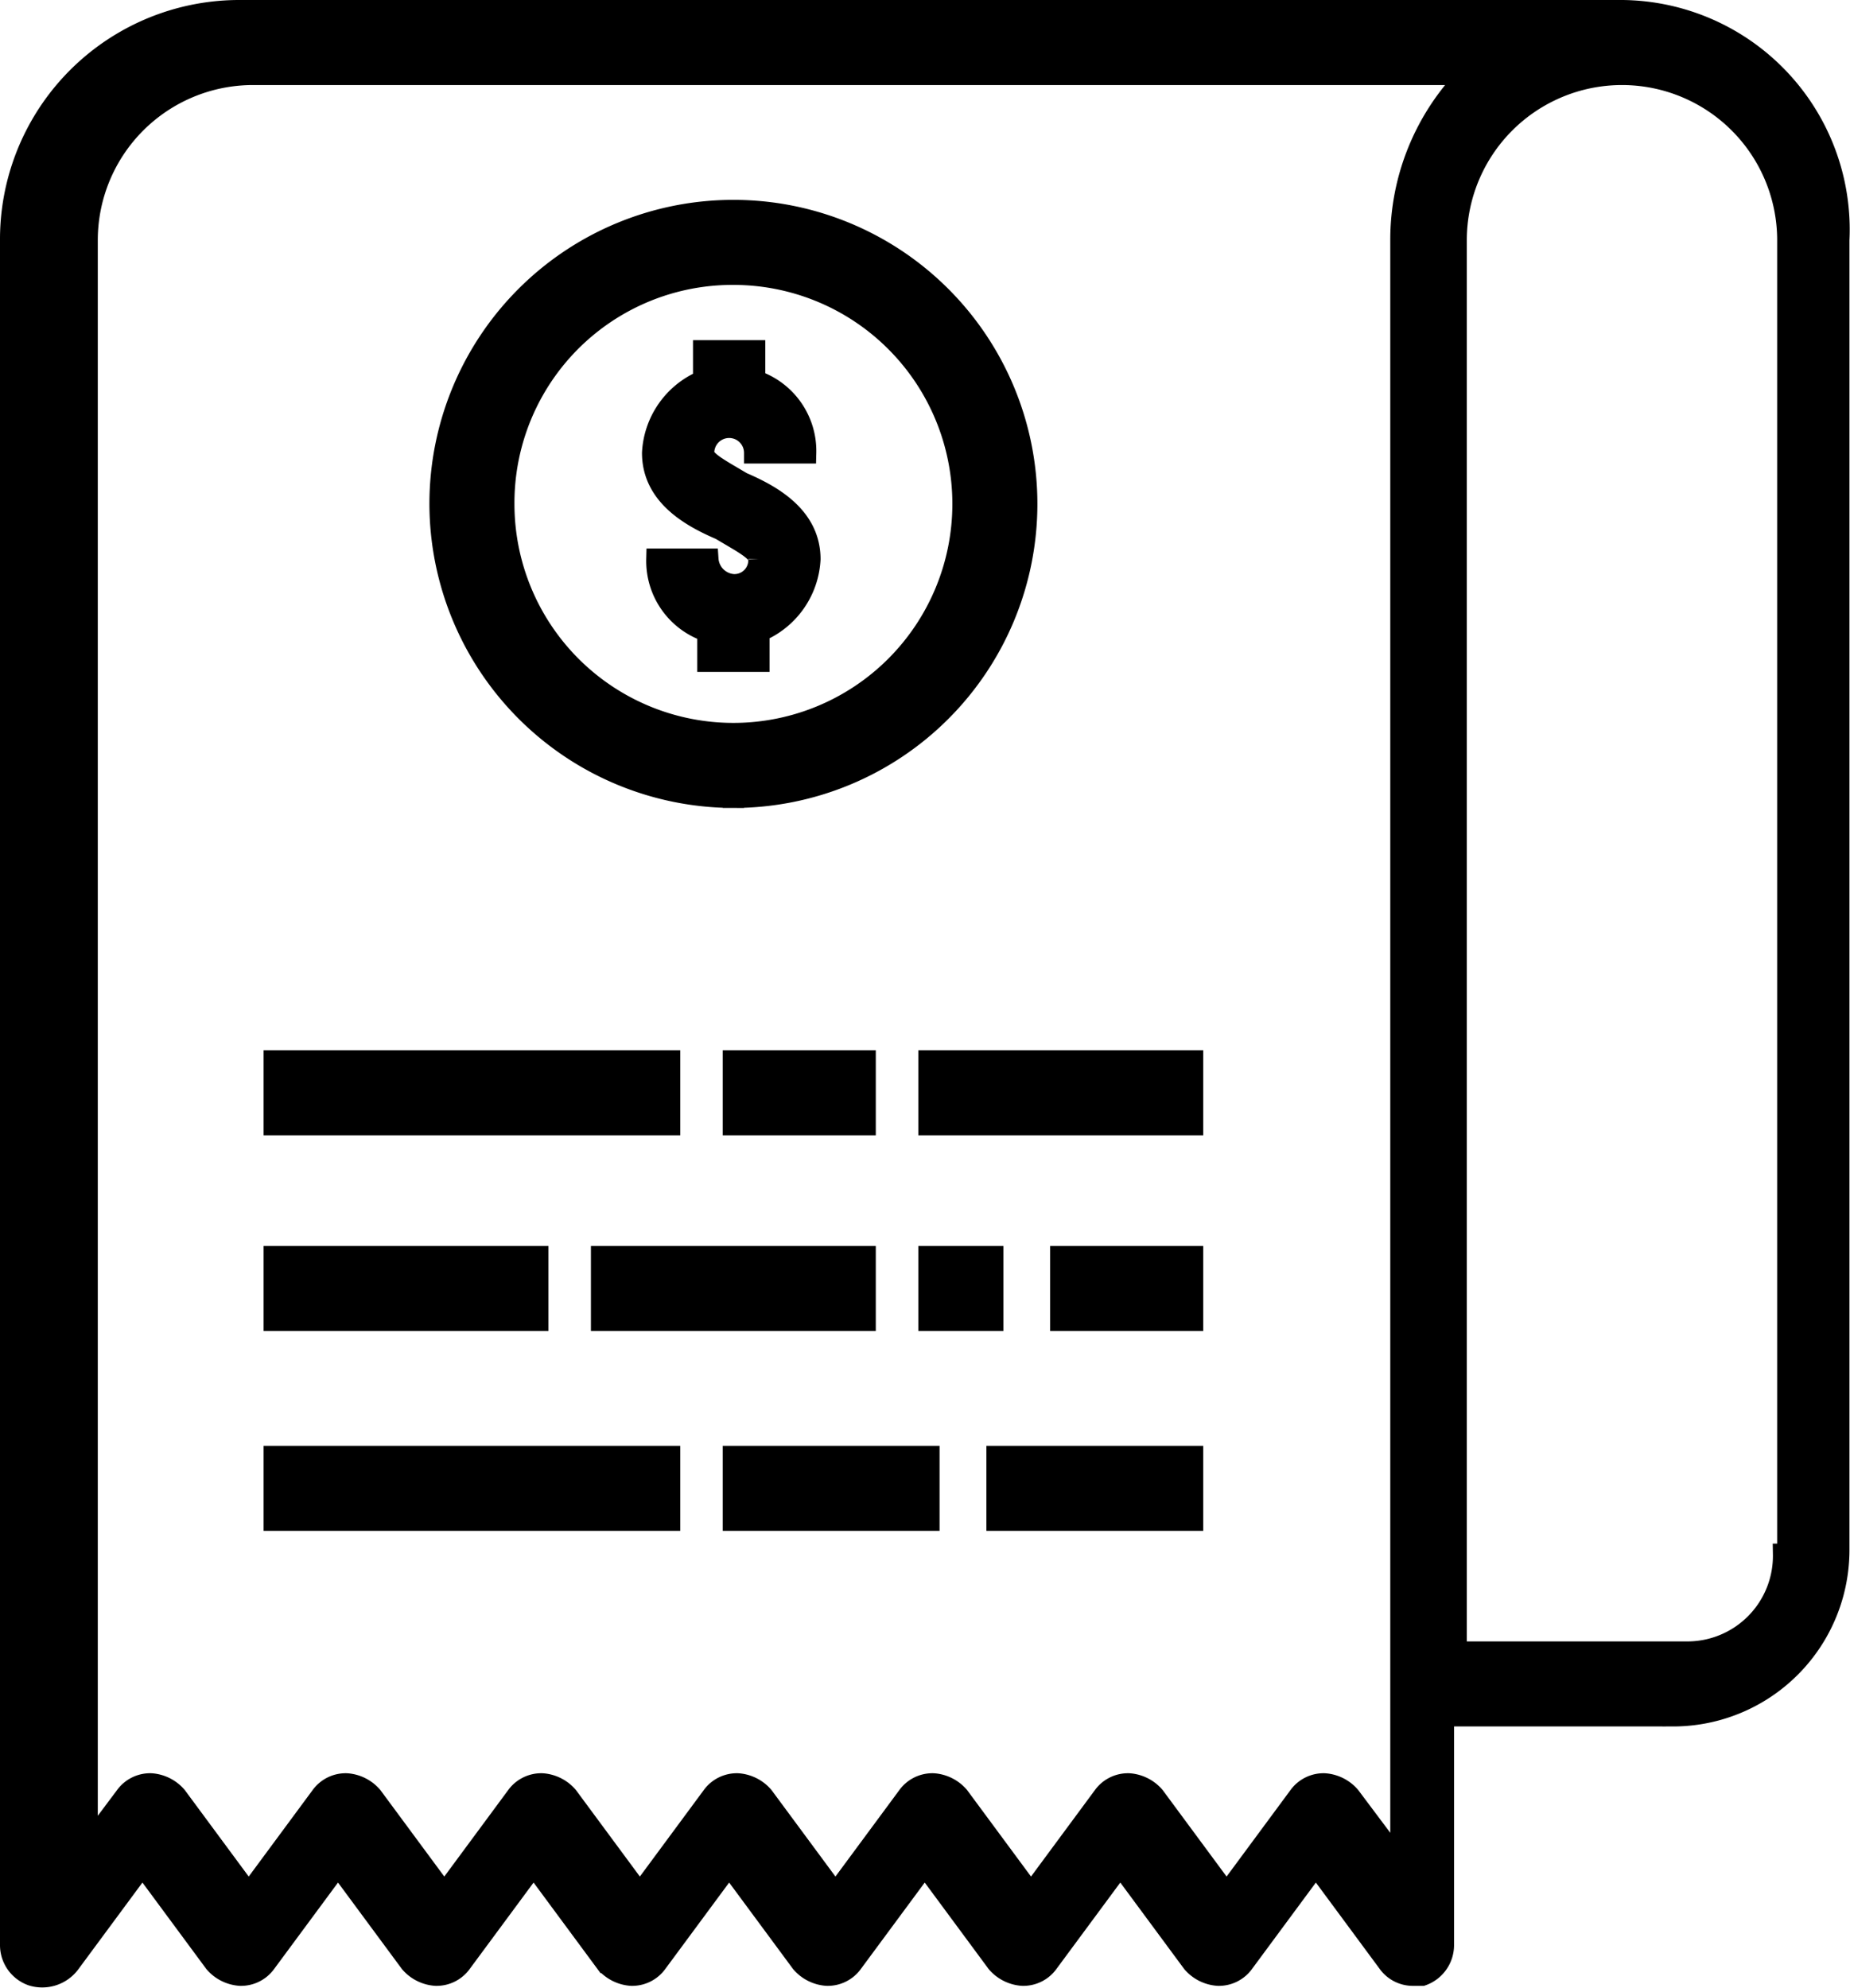 <svg xmlns="http://www.w3.org/2000/svg" width="43.513" height="46.757" viewBox="0 0 43.513 46.757">
  <g id="Grupo_1022" data-name="Grupo 1022" transform="translate(-1075.05 -2373.75)">
    <path id="Trazado_14193" data-name="Trazado 14193" d="M596.4,518.8a2.263,2.263,0,0,1-2.3,2.3h-5.4V487.9a3.9,3.9,0,0,1,7.8,0v30.9Zm-9.3,6.9-.9-1.2a.864.864,0,0,0-.6-.3.713.713,0,0,0-.6.3l-1.7,2.3-1.7-2.3a.864.864,0,0,0-.6-.3.713.713,0,0,0-.6.3l-1.7,2.3-1.7-2.3a.864.864,0,0,0-.6-.3.713.713,0,0,0-.6.3l-1.7,2.3-1.7-2.3a.864.864,0,0,0-.6-.3.713.713,0,0,0-.6.3l-1.7,2.3-1.7-2.3a.864.864,0,0,0-.6-.3.713.713,0,0,0-.6.3l-1.7,2.3-1.7-2.3a.864.864,0,0,0-.6-.3.713.713,0,0,0-.6.3l-1.7,2.3-1.7-2.3a.864.864,0,0,0-.6-.3.713.713,0,0,0-.6.3l-.9,1.2V487.9a3.9,3.9,0,0,1,3.9-3.9H589a5.521,5.521,0,0,0-1.6,3.9v37.8Zm5.4-43.2H560.1a5.378,5.378,0,0,0-5.4,5.4V528a.752.752,0,0,0,.5.7.807.807,0,0,0,.9-.3l1.7-2.3,1.7,2.3a.864.864,0,0,0,.6.3.713.713,0,0,0,.6-.3l1.7-2.3,1.7,2.3a.864.864,0,0,0,.6.3.713.713,0,0,0,.6-.3l1.7-2.3,1.7,2.3a.864.864,0,0,0,.6.3.713.713,0,0,0,.6-.3l1.7-2.3,1.7,2.3a.864.864,0,0,0,.6.3.713.713,0,0,0,.6-.3l1.7-2.3,1.7,2.3a.864.864,0,0,0,.6.3.713.713,0,0,0,.6-.3l1.7-2.3,1.7,2.3a.864.864,0,0,0,.6.3.713.713,0,0,0,.6-.3l1.7-2.3,1.7,2.3a.713.713,0,0,0,.6.3h.2a.752.752,0,0,0,.5-.7v-5.4h5.4a3.9,3.9,0,0,0,3.9-3.9V487.9a5.149,5.149,0,0,0-5.2-5.4" transform="translate(520.6 1891.5)"/>
    <path id="Trazado_14194" data-name="Trazado 14194" d="M596.4,518.8a2.263,2.263,0,0,1-2.3,2.3h-5.4V487.9a3.9,3.9,0,0,1,7.8,0v30.9Zm-9.3,6.9-.9-1.2a.864.864,0,0,0-.6-.3.713.713,0,0,0-.6.3l-1.7,2.3-1.7-2.3a.864.864,0,0,0-.6-.3.713.713,0,0,0-.6.3l-1.7,2.3-1.7-2.3a.864.864,0,0,0-.6-.3.713.713,0,0,0-.6.3l-1.7,2.3-1.7-2.3a.864.864,0,0,0-.6-.3.713.713,0,0,0-.6.3l-1.7,2.3-1.7-2.3a.864.864,0,0,0-.6-.3.713.713,0,0,0-.6.3l-1.7,2.3-1.7-2.3a.864.864,0,0,0-.6-.3.713.713,0,0,0-.6.3l-1.7,2.3-1.7-2.3a.864.864,0,0,0-.6-.3.713.713,0,0,0-.6.3l-.9,1.2V487.9a3.9,3.9,0,0,1,3.9-3.9H589a5.521,5.521,0,0,0-1.6,3.9v37.8Zm5.4-43.2H560.1a5.378,5.378,0,0,0-5.4,5.4V528a.752.752,0,0,0,.5.7.807.807,0,0,0,.9-.3l1.7-2.3,1.7,2.3a.864.864,0,0,0,.6.3.713.713,0,0,0,.6-.3l1.7-2.3,1.7,2.3a.864.864,0,0,0,.6.3.713.713,0,0,0,.6-.3l1.7-2.3,1.7,2.3a.864.864,0,0,0,.6.3.713.713,0,0,0,.6-.3l1.7-2.3,1.7,2.3a.864.864,0,0,0,.6.3.713.713,0,0,0,.6-.3l1.7-2.3,1.7,2.3a.864.864,0,0,0,.6.3.713.713,0,0,0,.6-.3l1.7-2.3,1.7,2.3a.864.864,0,0,0,.6.3.713.713,0,0,0,.6-.3l1.7-2.3,1.7,2.3a.713.713,0,0,0,.6.3h.2a.752.752,0,0,0,.5-.7v-5.4h5.4a3.9,3.9,0,0,0,3.9-3.9V487.9A5.149,5.149,0,0,0,592.5,482.5Z" transform="translate(520.6 1891.5)" fill="none" stroke="#000" stroke-width="0.5"/>
    <rect id="Rectángulo_278" data-name="Rectángulo 278" width="9.3" height="1.5" transform="translate(1081.5 2398.699)"/>
    <rect id="Rectángulo_279" data-name="Rectángulo 279" width="9.3" height="1.5" transform="translate(1081.5 2398.699)" fill="none" stroke="#000" stroke-linecap="round" stroke-width="0.5"/>
    <rect id="Rectángulo_280" data-name="Rectángulo 280" width="3.1" height="1.5" transform="translate(1092.299 2398.699)"/>
    <rect id="Rectángulo_281" data-name="Rectángulo 281" width="3.1" height="1.5" transform="translate(1092.299 2398.699)" fill="none" stroke="#000" stroke-linecap="round" stroke-width="0.5"/>
    <rect id="Rectángulo_282" data-name="Rectángulo 282" width="6.2" height="1.5" transform="translate(1096.9 2398.699)"/>
    <rect id="Rectángulo_283" data-name="Rectángulo 283" width="6.2" height="1.5" transform="translate(1096.9 2398.699)" fill="none" stroke="#000" stroke-linecap="round" stroke-width="0.5"/>
    <rect id="Rectángulo_284" data-name="Rectángulo 284" width="6.2" height="1.5" transform="translate(1081.5 2403.301)"/>
    <rect id="Rectángulo_285" data-name="Rectángulo 285" width="6.2" height="1.5" transform="translate(1081.5 2403.301)" fill="none" stroke="#000" stroke-linecap="round" stroke-width="0.5"/>
    <rect id="Rectángulo_286" data-name="Rectángulo 286" width="6.2" height="1.5" transform="translate(1089.199 2403.301)"/>
    <rect id="Rectángulo_287" data-name="Rectángulo 287" width="6.2" height="1.5" transform="translate(1089.199 2403.301)" fill="none" stroke="#000" stroke-linecap="round" stroke-width="0.5"/>
    <rect id="Rectángulo_288" data-name="Rectángulo 288" width="1.5" height="1.5" transform="translate(1096.9 2403.301)"/>
    <rect id="Rectángulo_289" data-name="Rectángulo 289" width="1.5" height="1.5" transform="translate(1096.9 2403.301)" fill="none" stroke="#000" stroke-linecap="round" stroke-width="0.5"/>
    <rect id="Rectángulo_290" data-name="Rectángulo 290" width="3.1" height="1.5" transform="translate(1100 2403.301)"/>
    <rect id="Rectángulo_291" data-name="Rectángulo 291" width="3.1" height="1.5" transform="translate(1100 2403.301)" fill="none" stroke="#000" stroke-linecap="round" stroke-width="0.5"/>
    <rect id="Rectángulo_292" data-name="Rectángulo 292" width="9.3" height="1.5" transform="translate(1081.5 2408)"/>
    <rect id="Rectángulo_293" data-name="Rectángulo 293" width="9.3" height="1.5" transform="translate(1081.5 2408)" fill="none" stroke="#000" stroke-linecap="round" stroke-width="0.5"/>
    <rect id="Rectángulo_294" data-name="Rectángulo 294" width="4.6" height="1.5" transform="translate(1092.299 2408)"/>
    <rect id="Rectángulo_295" data-name="Rectángulo 295" width="4.6" height="1.5" transform="translate(1092.299 2408)" fill="none" stroke="#000" stroke-linecap="round" stroke-width="0.5"/>
    <rect id="Rectángulo_296" data-name="Rectángulo 296" width="4.6" height="1.5" transform="translate(1098.5 2408)"/>
    <rect id="Rectángulo_297" data-name="Rectángulo 297" width="4.6" height="1.5" transform="translate(1098.5 2408)" fill="none" stroke="#000" stroke-linecap="round" stroke-width="0.5"/>
    <path id="Trazado_14195" data-name="Trazado 14195" d="M571.7,496a.645.645,0,0,1-.6-.6h-1.2a1.743,1.743,0,0,0,1.2,1.7v.7h1.2v-.7a1.948,1.948,0,0,0,1.2-1.7c0-1-.9-1.5-1.6-1.8-.5-.3-.9-.5-.9-.7a.6.6,0,1,1,1.2,0h1.2a1.743,1.743,0,0,0-1.2-1.7v-.7H571v.7a1.948,1.948,0,0,0-1.2,1.7c0,1,.9,1.5,1.6,1.8.5.3.9.5.9.7a.576.576,0,0,1-.6.6" transform="translate(520.6 1891.5)"/>
    <path id="Trazado_14196" data-name="Trazado 14196" d="M571.7,496a.645.645,0,0,1-.6-.6h-1.2a1.743,1.743,0,0,0,1.2,1.7v.7h1.2v-.7a1.948,1.948,0,0,0,1.2-1.7c0-1-.9-1.5-1.6-1.8-.5-.3-.9-.5-.9-.7a.6.6,0,1,1,1.2,0h1.2a1.743,1.743,0,0,0-1.2-1.7v-.7H571v.7a1.948,1.948,0,0,0-1.2,1.7c0,1,.9,1.5,1.6,1.8.5.3.9.5.9.7A.576.576,0,0,1,571.7,496Z" transform="translate(520.6 1891.5)" fill="none" stroke="#000" stroke-width="0.5"/>
    <path id="Trazado_14197" data-name="Trazado 14197" d="M571.7,488.7a5.4,5.4,0,1,1-5.4,5.4,5.378,5.378,0,0,1,5.4-5.4m0,12.3a6.9,6.9,0,1,0-6.9-6.9,6.914,6.914,0,0,0,6.9,6.9" transform="translate(520.6 1891.5)"/>
    <path id="Trazado_14198" data-name="Trazado 14198" d="M571.7,488.7a5.4,5.4,0,1,1-5.4,5.4A5.378,5.378,0,0,1,571.7,488.7Zm0,12.3a6.9,6.9,0,1,0-6.9-6.9A6.914,6.914,0,0,0,571.7,501Z" transform="translate(520.6 1891.5)" fill="none" stroke="#000" stroke-width="0.5"/>
  </g>
</svg>
